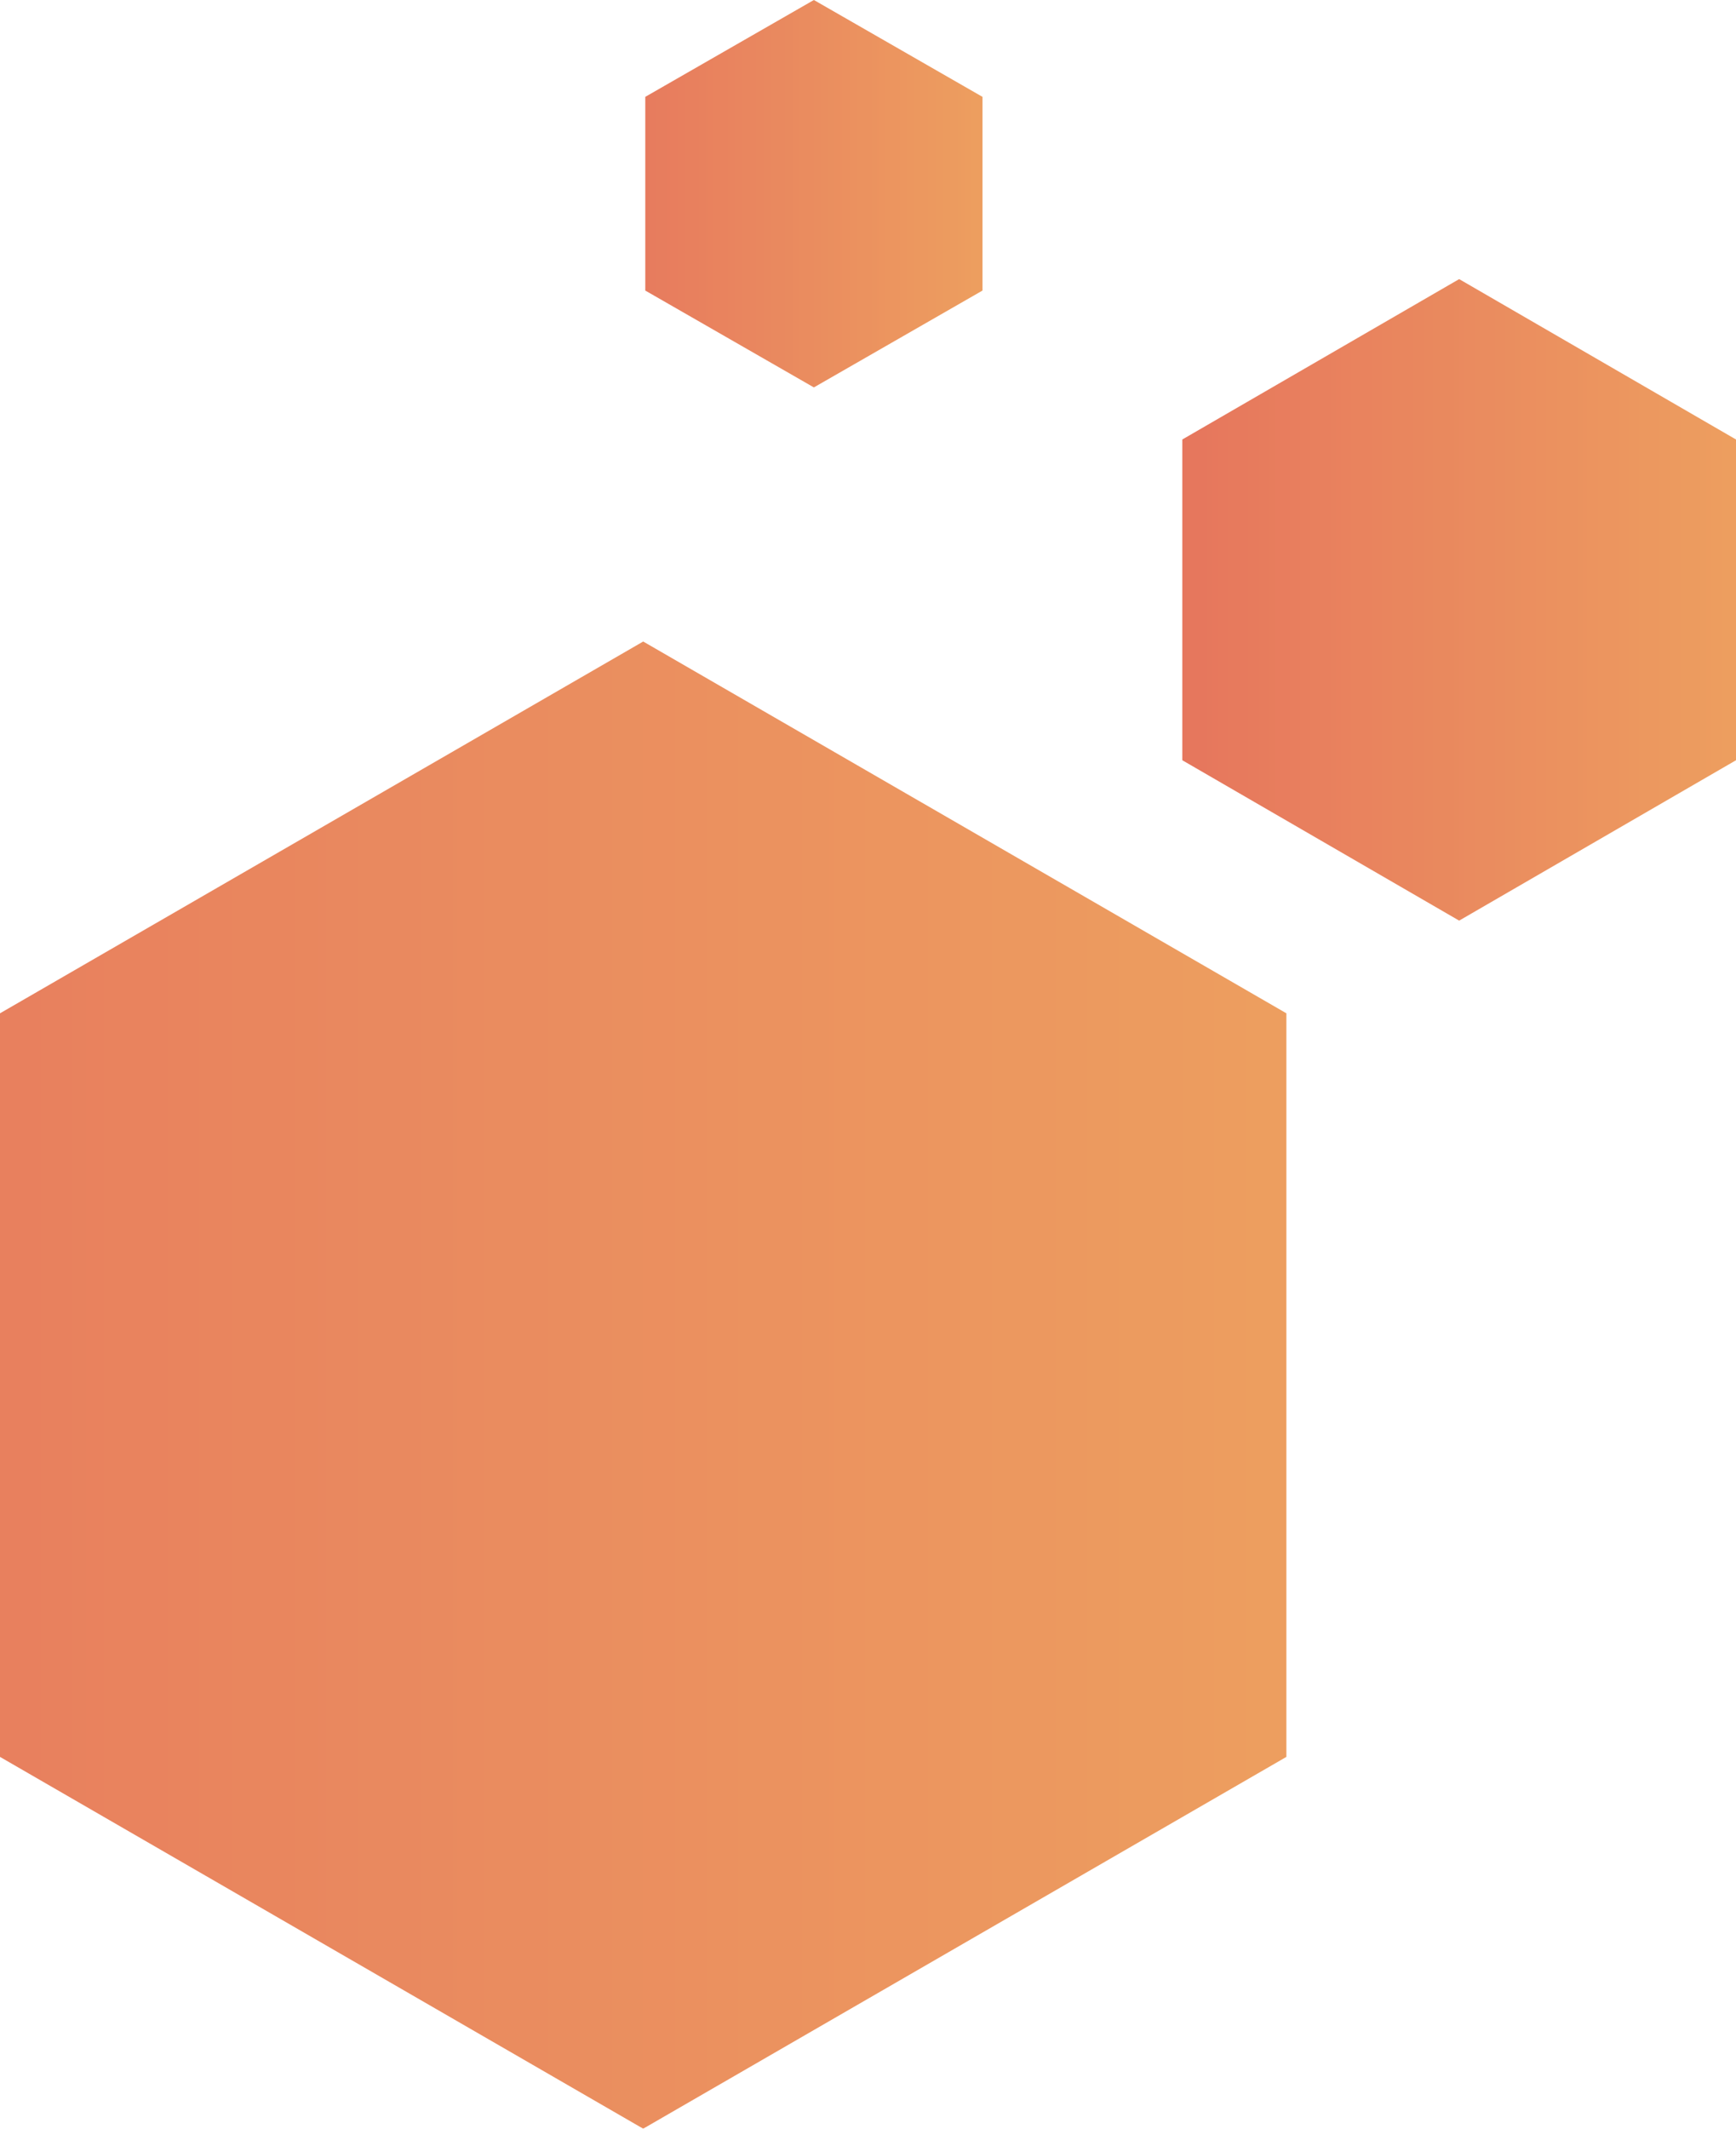 <?xml version="1.0" encoding="UTF-8"?>
<svg width="417px" height="511px" viewBox="0 0 417 511" version="1.1" xmlns="http://www.w3.org/2000/svg" xmlns:xlink="http://www.w3.org/1999/xlink">
    <!-- Generator: Sketch 50.2 (55047) - http://www.bohemiancoding.com/sketch -->
    <title>Group</title>
    <desc>Created with Sketch.</desc>
    <defs>
        <linearGradient x1="100%" y1="50%" x2="-2.22044605e-14%" y2="50%" id="linearGradient-1">
            <stop stop-color="#E77E2A" offset="0%"></stop>
            <stop stop-color="#E05528" offset="100%"></stop>
        </linearGradient>
        <linearGradient x1="100%" y1="50%" x2="-2.22044605e-14%" y2="50%" id="linearGradient-2">
            <stop stop-color="#E77E2A" offset="0%"></stop>
            <stop stop-color="#DE4827" offset="100%"></stop>
        </linearGradient>
        <linearGradient x1="100%" y1="50%" x2="-2.22044605e-14%" y2="50%" id="linearGradient-3">
            <stop stop-color="#E77E2A" offset="0%"></stop>
            <stop stop-color="#DF4F28" offset="100%"></stop>
        </linearGradient>
    </defs>
    <g id="Page-1" stroke="none" stroke-width="1" fill="none" fill-rule="evenodd" opacity="0.747">
        <g id="homepage" transform="translate(-941, -109)">
            <g id="Group" transform="translate(941, 109)">
                <polygon id="Polygon" fill="url(#linearGradient-1)" points="154.5 154 309 243.25 309 421.75 154.5 511 1.20792265e-13 421.75 2.13162821e-14 243.25"></polygon>
                <polygon id="Polygon-Copy" fill="url(#linearGradient-2)" points="350.5 67 417 105.5 417 182.5 350.5 221 284 182.5 284 105.5"></polygon>
                <polygon id="Polygon-Copy-2" fill="url(#linearGradient-3)" points="195.5 0 236 23.25 236 69.75 195.5 93 155 69.75 155 23.25"></polygon>
            </g>
        </g>
    </g>
</svg>